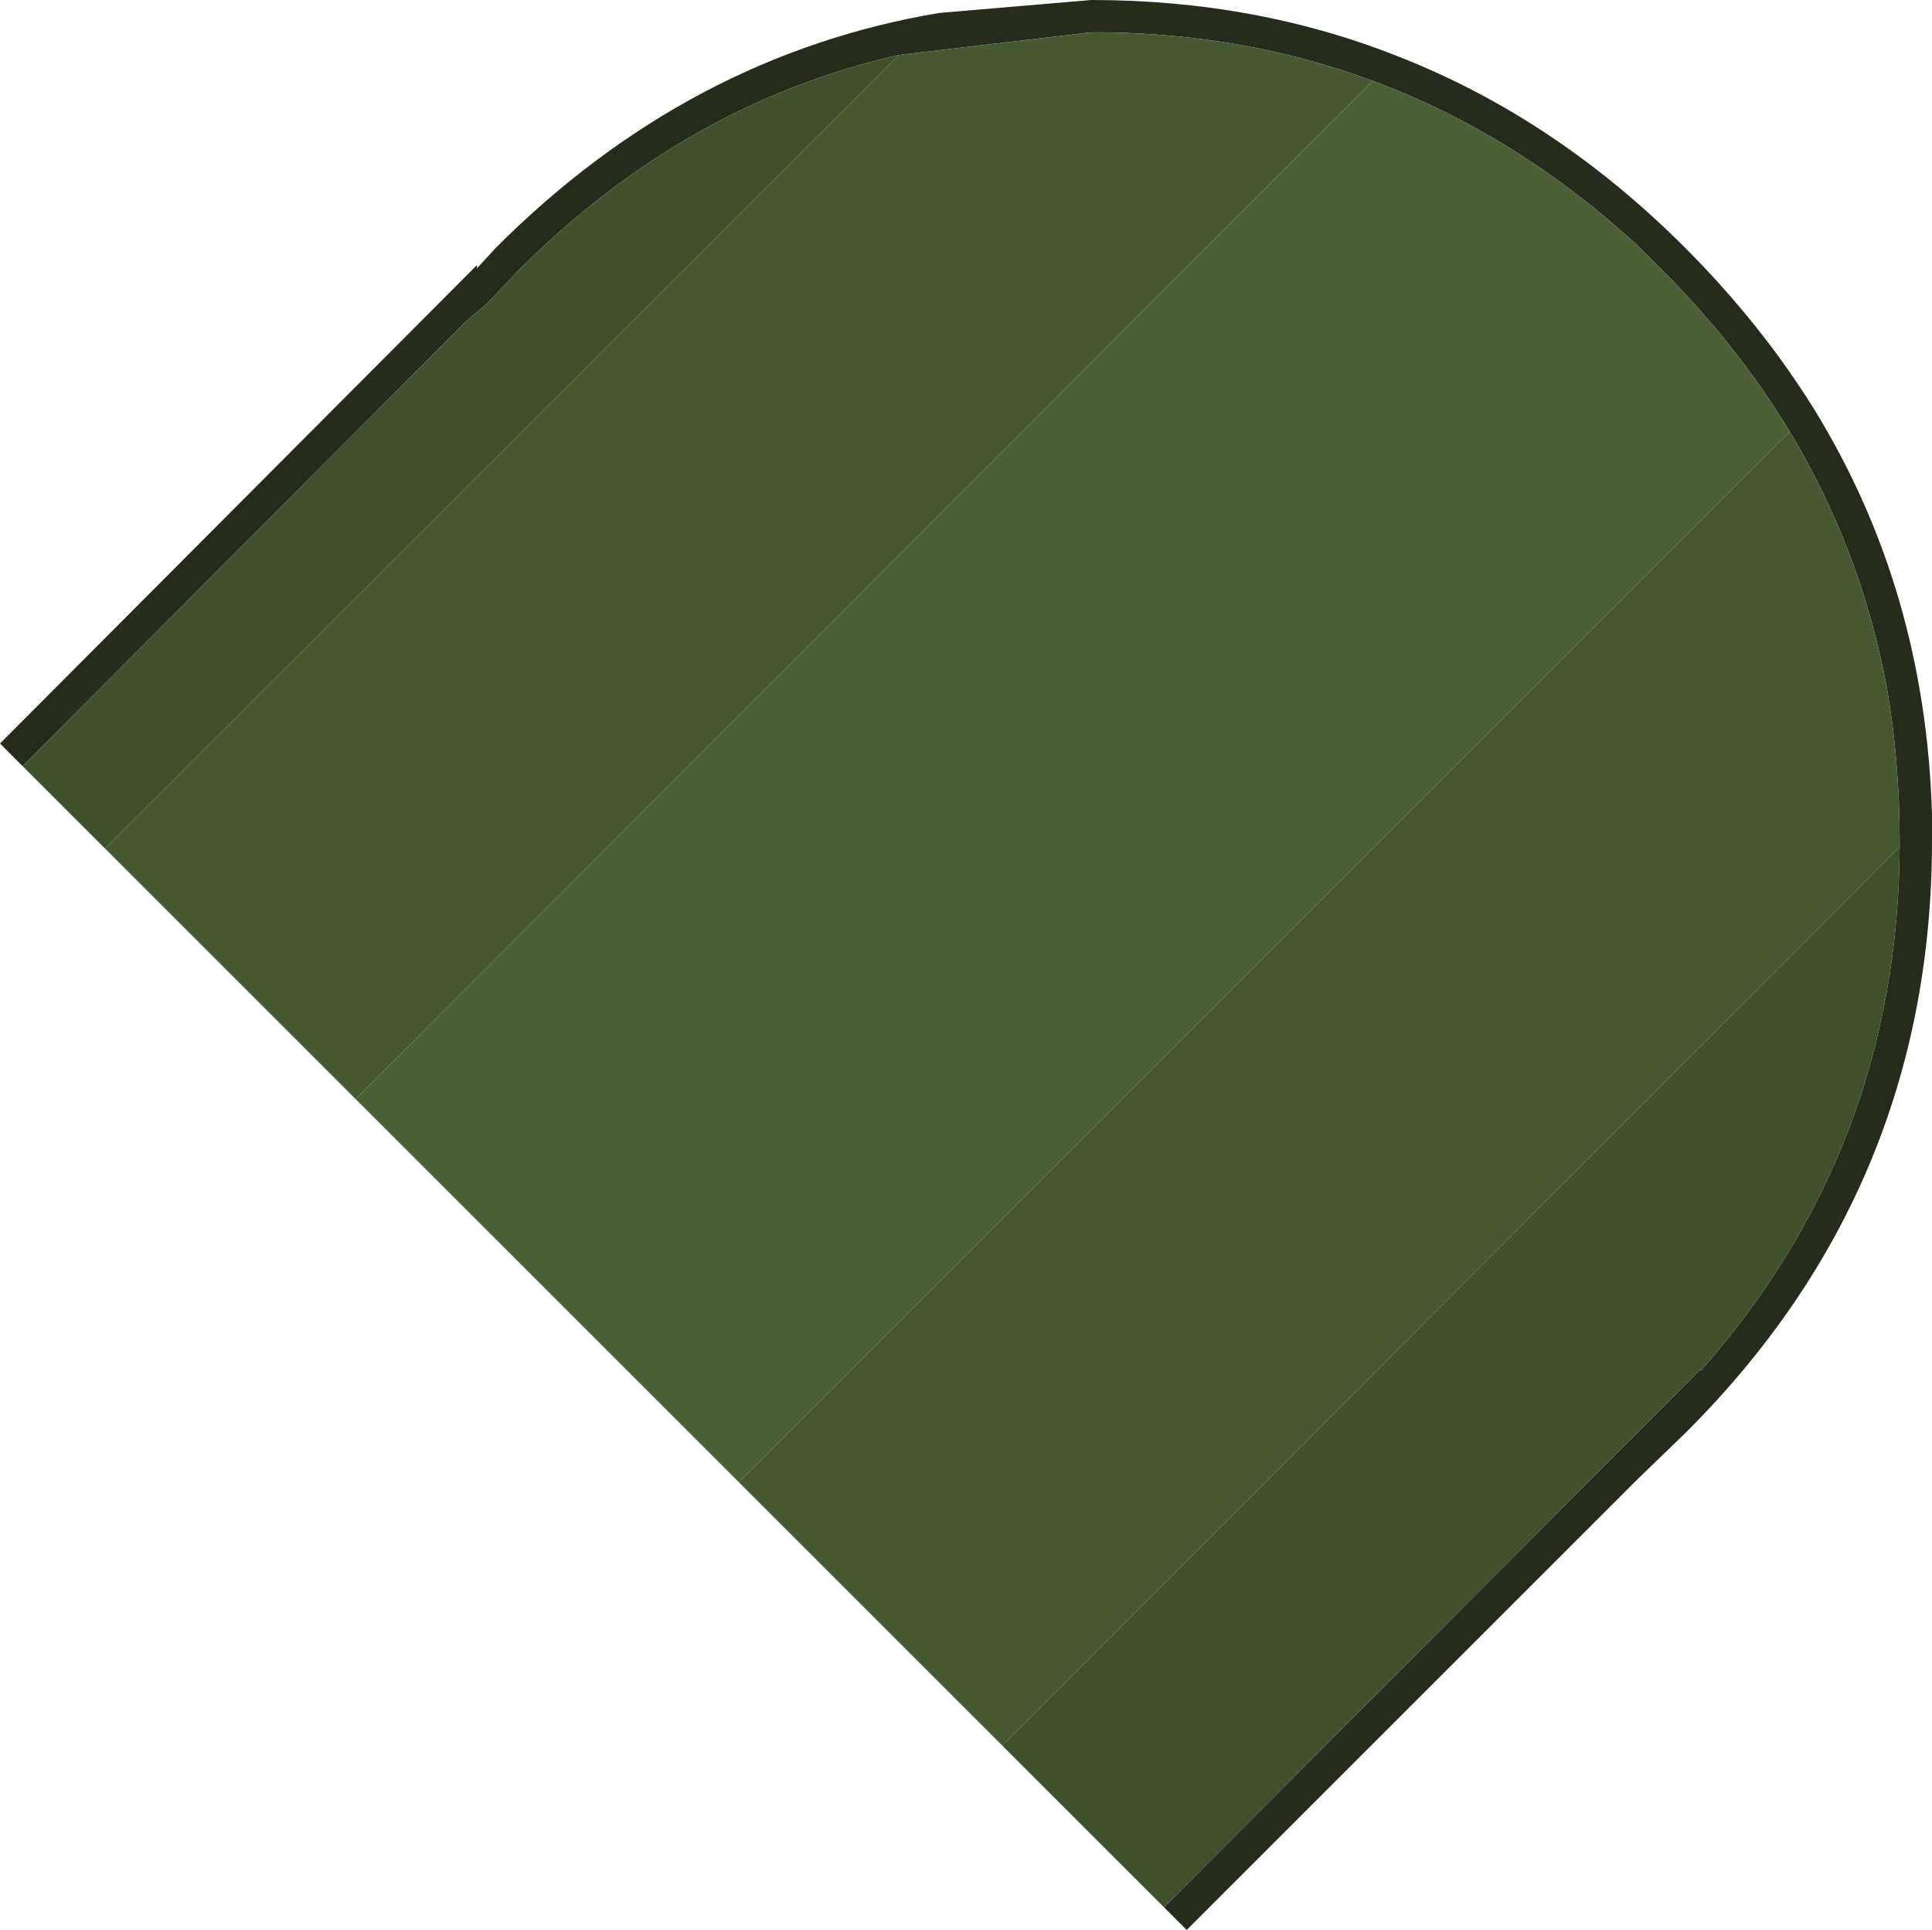 <?xml version="1.0" encoding="UTF-8" standalone="no"?>
<svg xmlns:ffdec="https://www.free-decompiler.com/flash" xmlns:xlink="http://www.w3.org/1999/xlink" ffdec:objectType="shape" height="59.7px" width="59.75px" xmlns="http://www.w3.org/2000/svg">
  <g transform="matrix(1.0, 0.0, 0.0, 1.0, 33.75, 51.0)">
    <path d="M8.7 -48.5 Q4.8 -49.95 0.35 -50.0 L0.0 -50.0 -5.95 -49.3 Q-12.55 -47.8 -17.7 -42.65 L-18.65 -41.65 -18.7 -41.6 -19.35 -41.05 -33.05 -27.3 -33.75 -28.0 -19.0 -42.8 -19.0 -42.7 -18.4 -43.35 Q-12.45 -49.3 -4.7 -50.6 L0.0 -51.0 Q5.1 -51.0 9.5 -49.25 14.35 -47.35 18.35 -43.35 20.7 -41.0 22.35 -38.35 25.8 -32.75 26.0 -25.8 L26.0 -25.0 Q26.0 -14.25 18.35 -6.65 L16.85 -5.2 2.95 8.7 2.25 8.0 18.85 -8.65 18.85 -8.6 Q24.95 -15.5 25.0 -24.8 L25.0 -25.0 Q25.0 -27.45 24.6 -29.75 23.8 -34.0 21.6 -37.65 20.0 -40.3 17.65 -42.65 L16.9 -43.4 Q13.15 -46.85 8.7 -48.5" fill="#252c1c" fill-rule="evenodd" stroke="none"/>
    <path d="M-5.95 -49.3 L0.0 -50.0 0.35 -50.0 Q4.8 -49.95 8.7 -48.5 L-22.75 -17.0 -30.5 -24.75 -5.95 -49.3 M21.6 -37.65 Q23.8 -34.0 24.6 -29.75 25.0 -27.45 25.0 -25.0 L25.0 -24.8 -2.75 3.0 -10.9 -5.15 21.6 -37.65" fill="#485833" fill-rule="evenodd" stroke="none"/>
    <path d="M8.7 -48.5 Q13.15 -46.85 16.9 -43.4 L17.65 -42.65 Q20.0 -40.3 21.6 -37.65 L-10.9 -5.15 -22.75 -17.0 8.7 -48.5" fill="#4d5f35" fill-rule="evenodd" stroke="none"/>
    <path d="M25.0 -24.8 Q24.95 -15.5 18.85 -8.6 L18.85 -8.65 2.25 8.0 -2.75 3.0 25.0 -24.8 M-33.05 -27.3 L-19.35 -41.05 -18.7 -41.6 -18.65 -41.65 -17.7 -42.65 Q-12.55 -47.8 -5.95 -49.3 L-30.5 -24.75 -33.05 -27.3" fill="#404f2c" fill-rule="evenodd" stroke="none"/>
  </g>
</svg>
